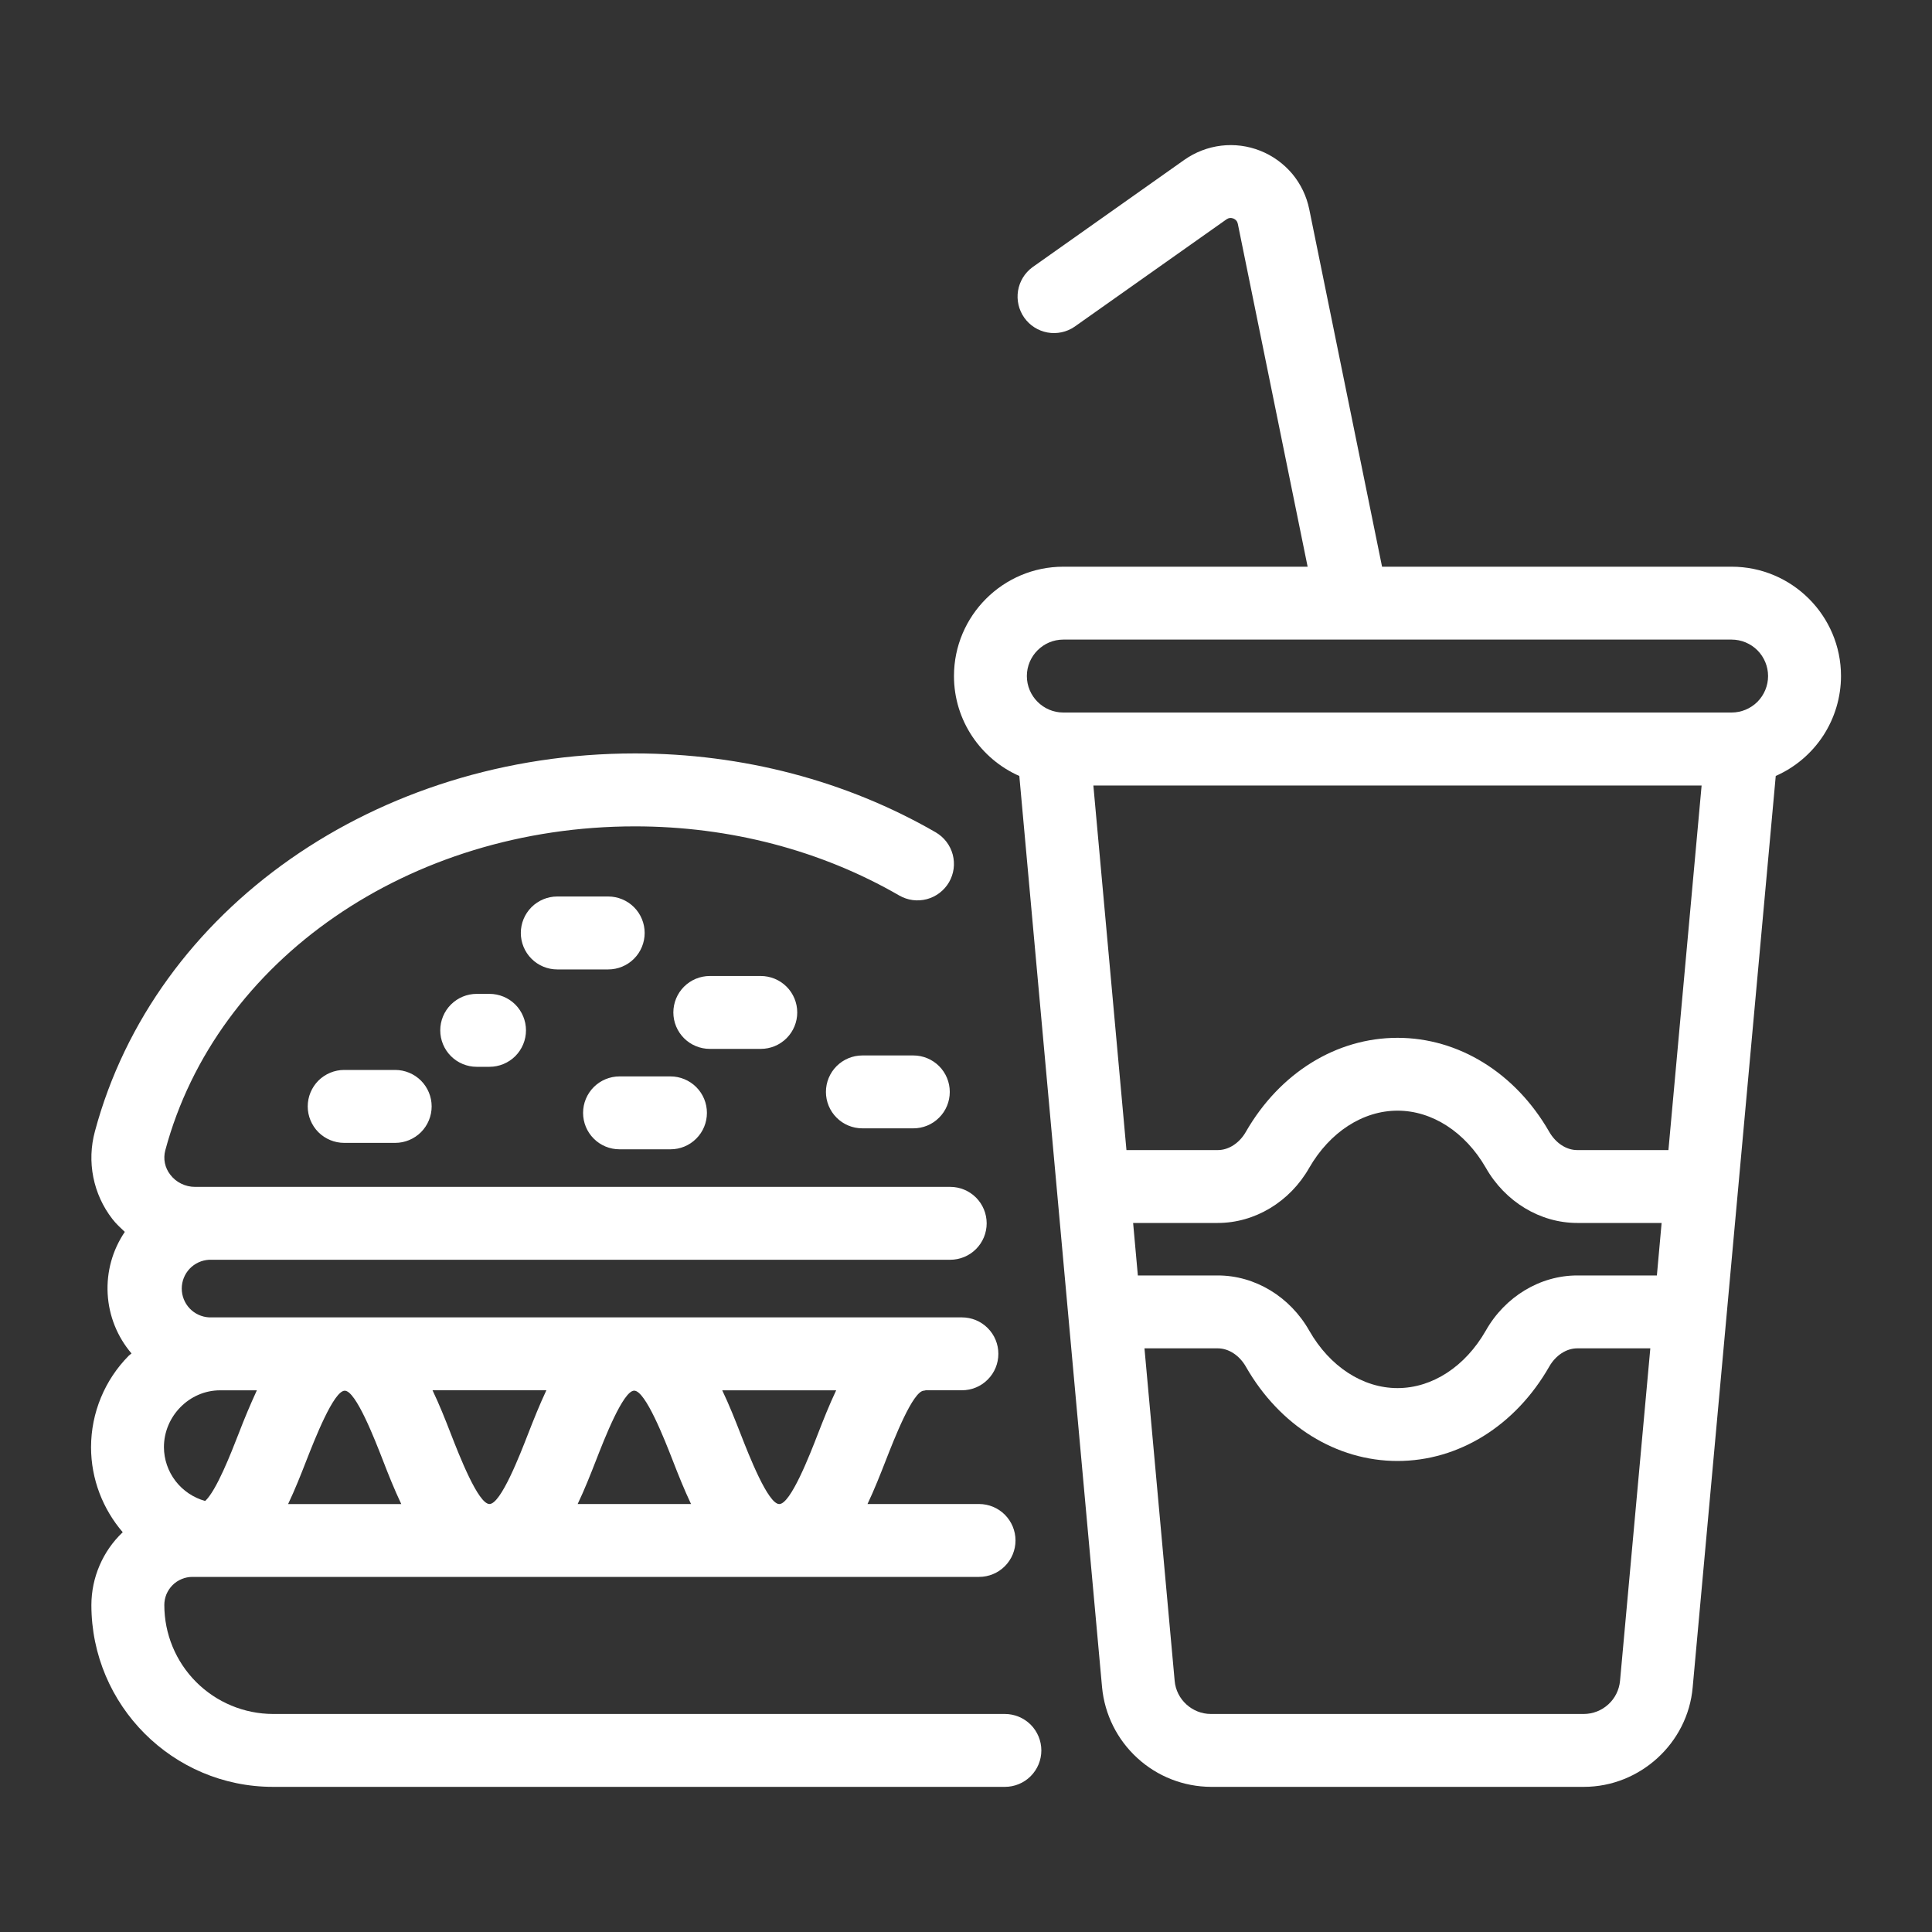 <svg width="40" height="40" viewBox="0 0 40 40" fill="none" xmlns="http://www.w3.org/2000/svg">
<rect x="0" y="0" width="40" height="40" fill="#333333" stroke="none"/>
<path d="M2.541 31.723C2.336 31.917 2.173 32.151 2.062 32.41C1.95 32.669 1.893 32.947 1.892 33.229C1.892 35.306 3.578 36.995 5.651 36.995H20.805C21.005 36.995 21.197 36.916 21.339 36.774C21.48 36.633 21.56 36.441 21.56 36.241C21.56 36.041 21.48 35.849 21.339 35.707C21.197 35.566 21.005 35.486 20.805 35.486H5.651C5.054 35.484 4.482 35.246 4.06 34.823C3.638 34.4 3.402 33.827 3.402 33.229C3.402 33.153 3.417 33.078 3.446 33.007C3.476 32.937 3.518 32.873 3.572 32.819C3.626 32.764 3.69 32.722 3.761 32.693C3.831 32.663 3.907 32.648 3.983 32.648H20.27C20.47 32.648 20.662 32.569 20.804 32.427C20.945 32.286 21.025 32.094 21.025 31.894C21.025 31.693 20.945 31.502 20.804 31.36C20.662 31.218 20.47 31.139 20.27 31.139H17.961C18.103 30.839 18.226 30.527 18.34 30.235C18.509 29.803 18.901 28.792 19.131 28.792C19.144 28.792 19.155 28.785 19.168 28.784H19.915C20.116 28.784 20.308 28.705 20.449 28.563C20.591 28.422 20.67 28.23 20.67 28.029C20.67 27.829 20.591 27.637 20.449 27.496C20.308 27.354 20.116 27.275 19.915 27.275H4.33C4.177 27.267 4.033 27.201 3.927 27.09C3.822 26.979 3.763 26.832 3.763 26.678C3.763 26.525 3.822 26.378 3.927 26.267C4.033 26.156 4.177 26.09 4.33 26.082H19.673C19.873 26.082 20.065 26.003 20.207 25.861C20.348 25.72 20.428 25.528 20.428 25.328C20.428 25.127 20.348 24.935 20.207 24.794C20.065 24.652 19.873 24.573 19.673 24.573H4.036C3.937 24.573 3.84 24.55 3.751 24.506C3.662 24.463 3.585 24.399 3.525 24.32C3.47 24.25 3.432 24.168 3.414 24.081C3.396 23.994 3.399 23.903 3.422 23.817C4.481 19.867 8.48 17.109 13.146 17.109C15.107 17.109 16.999 17.604 18.617 18.54C18.703 18.589 18.798 18.622 18.896 18.635C18.994 18.648 19.094 18.641 19.19 18.616C19.286 18.59 19.375 18.546 19.454 18.486C19.533 18.425 19.599 18.35 19.649 18.265C19.698 18.179 19.731 18.084 19.744 17.986C19.757 17.887 19.75 17.788 19.725 17.692C19.699 17.596 19.655 17.506 19.595 17.428C19.535 17.349 19.459 17.283 19.374 17.233C17.525 16.165 15.372 15.599 13.146 15.599C7.798 15.599 3.2 18.818 1.965 23.424C1.881 23.733 1.869 24.058 1.932 24.373C1.994 24.687 2.129 24.983 2.325 25.236C2.402 25.337 2.494 25.42 2.584 25.505C2.328 25.882 2.204 26.332 2.229 26.787C2.254 27.242 2.427 27.675 2.723 28.022C2.705 28.038 2.684 28.051 2.667 28.067C2.167 28.571 1.886 29.252 1.885 29.962C1.885 30.629 2.133 31.248 2.541 31.723ZM13.929 30.239C14.042 30.531 14.166 30.841 14.307 31.139H11.96C12.103 30.839 12.226 30.527 12.34 30.235C12.508 29.803 12.901 28.792 13.13 28.792C13.364 28.792 13.76 29.806 13.929 30.239ZM10.933 29.688C10.764 30.122 10.37 31.139 10.134 31.139C9.899 31.139 9.504 30.122 9.335 29.688C9.222 29.395 9.098 29.084 8.955 28.784H11.312C11.171 29.084 11.047 29.395 10.933 29.688ZM7.138 28.793C7.368 28.793 7.76 29.804 7.928 30.235C8.041 30.529 8.165 30.839 8.308 31.14H5.965C6.106 30.843 6.229 30.533 6.346 30.232C6.515 29.802 6.908 28.793 7.138 28.793ZM16.933 29.689C16.765 30.123 16.369 31.14 16.134 31.14C15.9 31.14 15.504 30.125 15.335 29.692C15.22 29.398 15.097 29.086 14.953 28.785H17.312C17.17 29.084 17.047 29.396 16.933 29.689ZM5.318 28.785C5.182 29.08 5.056 29.38 4.94 29.684C4.784 30.084 4.481 30.862 4.248 31.076C4.004 31.009 3.788 30.863 3.634 30.663C3.48 30.462 3.395 30.216 3.394 29.962C3.394 29.32 3.921 28.785 4.556 28.785H5.318Z" fill="white"/>
<path d="M15.751 21.716C15.951 21.716 16.143 21.637 16.285 21.495C16.426 21.354 16.506 21.162 16.506 20.962C16.506 20.761 16.426 20.569 16.285 20.428C16.143 20.286 15.951 20.207 15.751 20.207H14.696C14.496 20.207 14.304 20.286 14.162 20.428C14.021 20.569 13.941 20.761 13.941 20.962C13.941 21.162 14.021 21.354 14.162 21.495C14.304 21.637 14.496 21.716 14.696 21.716H15.751ZM18.91 21.852H17.854C17.654 21.852 17.462 21.932 17.321 22.073C17.179 22.215 17.1 22.407 17.1 22.607C17.1 22.807 17.179 22.999 17.321 23.14C17.462 23.282 17.654 23.361 17.854 23.361H18.91C19.11 23.361 19.302 23.282 19.443 23.14C19.585 22.999 19.664 22.807 19.664 22.607C19.664 22.407 19.585 22.215 19.443 22.073C19.302 21.932 19.11 21.852 18.91 21.852ZM11.537 20.071H12.592C12.793 20.071 12.985 19.991 13.126 19.85C13.268 19.708 13.347 19.516 13.347 19.316C13.347 19.116 13.268 18.924 13.126 18.782C12.985 18.641 12.793 18.561 12.592 18.561H11.537C11.337 18.561 11.145 18.641 11.004 18.782C10.862 18.924 10.783 19.116 10.783 19.316C10.783 19.516 10.862 19.708 11.004 19.85C11.145 19.991 11.337 20.071 11.537 20.071ZM7.126 22.152C6.926 22.152 6.734 22.232 6.592 22.373C6.451 22.515 6.371 22.707 6.371 22.907C6.371 23.107 6.451 23.299 6.592 23.441C6.734 23.582 6.926 23.662 7.126 23.662H8.182C8.382 23.662 8.574 23.582 8.716 23.441C8.857 23.299 8.937 23.107 8.937 22.907C8.937 22.707 8.857 22.515 8.716 22.373C8.574 22.232 8.382 22.152 8.182 22.152H7.126ZM10.135 20.577H9.869C9.669 20.577 9.477 20.657 9.336 20.798C9.194 20.94 9.115 21.132 9.115 21.332C9.115 21.532 9.194 21.724 9.336 21.866C9.477 22.007 9.669 22.087 9.869 22.087H10.135C10.335 22.087 10.527 22.007 10.669 21.866C10.81 21.724 10.89 21.532 10.89 21.332C10.89 21.132 10.81 20.94 10.669 20.798C10.527 20.657 10.335 20.577 10.135 20.577ZM12.826 23.795H13.882C14.082 23.795 14.274 23.716 14.415 23.574C14.557 23.433 14.636 23.241 14.636 23.041C14.636 22.841 14.557 22.649 14.415 22.507C14.274 22.366 14.082 22.286 13.882 22.286H12.826C12.626 22.286 12.434 22.366 12.293 22.507C12.151 22.649 12.072 22.841 12.072 23.041C12.072 23.241 12.151 23.433 12.293 23.574C12.434 23.716 12.626 23.795 12.826 23.795ZM35.851 11.733H28.614L27.107 4.334C27.052 4.063 26.931 3.81 26.754 3.598C26.576 3.387 26.349 3.223 26.092 3.121C25.835 3.019 25.557 2.983 25.283 3.016C25.009 3.049 24.747 3.15 24.521 3.309L21.374 5.534C21.215 5.651 21.109 5.826 21.077 6.021C21.046 6.216 21.092 6.415 21.206 6.577C21.32 6.738 21.492 6.848 21.687 6.884C21.881 6.919 22.082 6.877 22.245 6.766L25.392 4.542C25.413 4.527 25.437 4.517 25.462 4.514C25.487 4.511 25.512 4.515 25.536 4.524C25.559 4.533 25.58 4.548 25.597 4.568C25.613 4.587 25.623 4.611 25.628 4.635L27.073 11.733H22.015C20.767 11.733 19.751 12.748 19.751 13.997C19.751 14.921 20.309 15.715 21.104 16.066C22.916 36.03 21.165 16.75 22.817 34.933C22.87 35.495 23.13 36.017 23.547 36.398C23.963 36.78 24.506 36.992 25.071 36.995H32.792C33.954 36.995 34.944 36.09 35.045 34.936L36.765 16.065C37.166 15.888 37.508 15.598 37.748 15.231C37.987 14.864 38.115 14.435 38.116 13.997C38.116 12.748 37.1 11.733 35.852 11.733H35.851ZM22.014 13.242H35.851C36.051 13.242 36.243 13.322 36.385 13.463C36.526 13.605 36.606 13.797 36.606 13.997C36.606 14.197 36.526 14.389 36.385 14.531C36.243 14.672 36.051 14.752 35.851 14.752H22.014C21.599 14.752 21.26 14.412 21.26 13.997C21.26 13.582 21.599 13.242 22.014 13.242ZM23.46 25.32H25.213C25.982 25.32 26.707 24.881 27.105 24.18C27.532 23.439 28.216 22.995 28.934 22.995C29.653 22.995 30.336 23.439 30.761 24.175C31.161 24.881 31.886 25.32 32.655 25.32H34.402L34.304 26.407H32.654C31.886 26.407 31.16 26.845 30.762 27.549C30.336 28.294 29.653 28.739 28.934 28.739C28.215 28.739 27.532 28.294 27.108 27.552C26.708 26.845 25.982 26.407 25.214 26.407H23.558L23.46 25.32ZM32.654 23.811C32.429 23.811 32.207 23.666 32.071 23.426C31.371 22.211 30.198 21.487 28.934 21.487C27.669 21.487 26.497 22.211 25.795 23.432C25.662 23.666 25.439 23.811 25.214 23.811H23.322L22.637 16.263H35.23L34.543 23.811H32.654ZM32.79 35.486H25.07C24.683 35.486 24.353 35.186 24.32 34.799L23.695 27.916H25.213C25.439 27.916 25.662 28.062 25.796 28.298C26.494 29.519 27.667 30.248 28.934 30.248C30.201 30.248 31.374 29.519 32.074 28.296C32.207 28.062 32.429 27.916 32.655 27.916H34.168L33.541 34.801C33.523 34.988 33.437 35.162 33.298 35.288C33.159 35.415 32.979 35.485 32.791 35.486H32.79Z" fill="white"/>
</svg>
